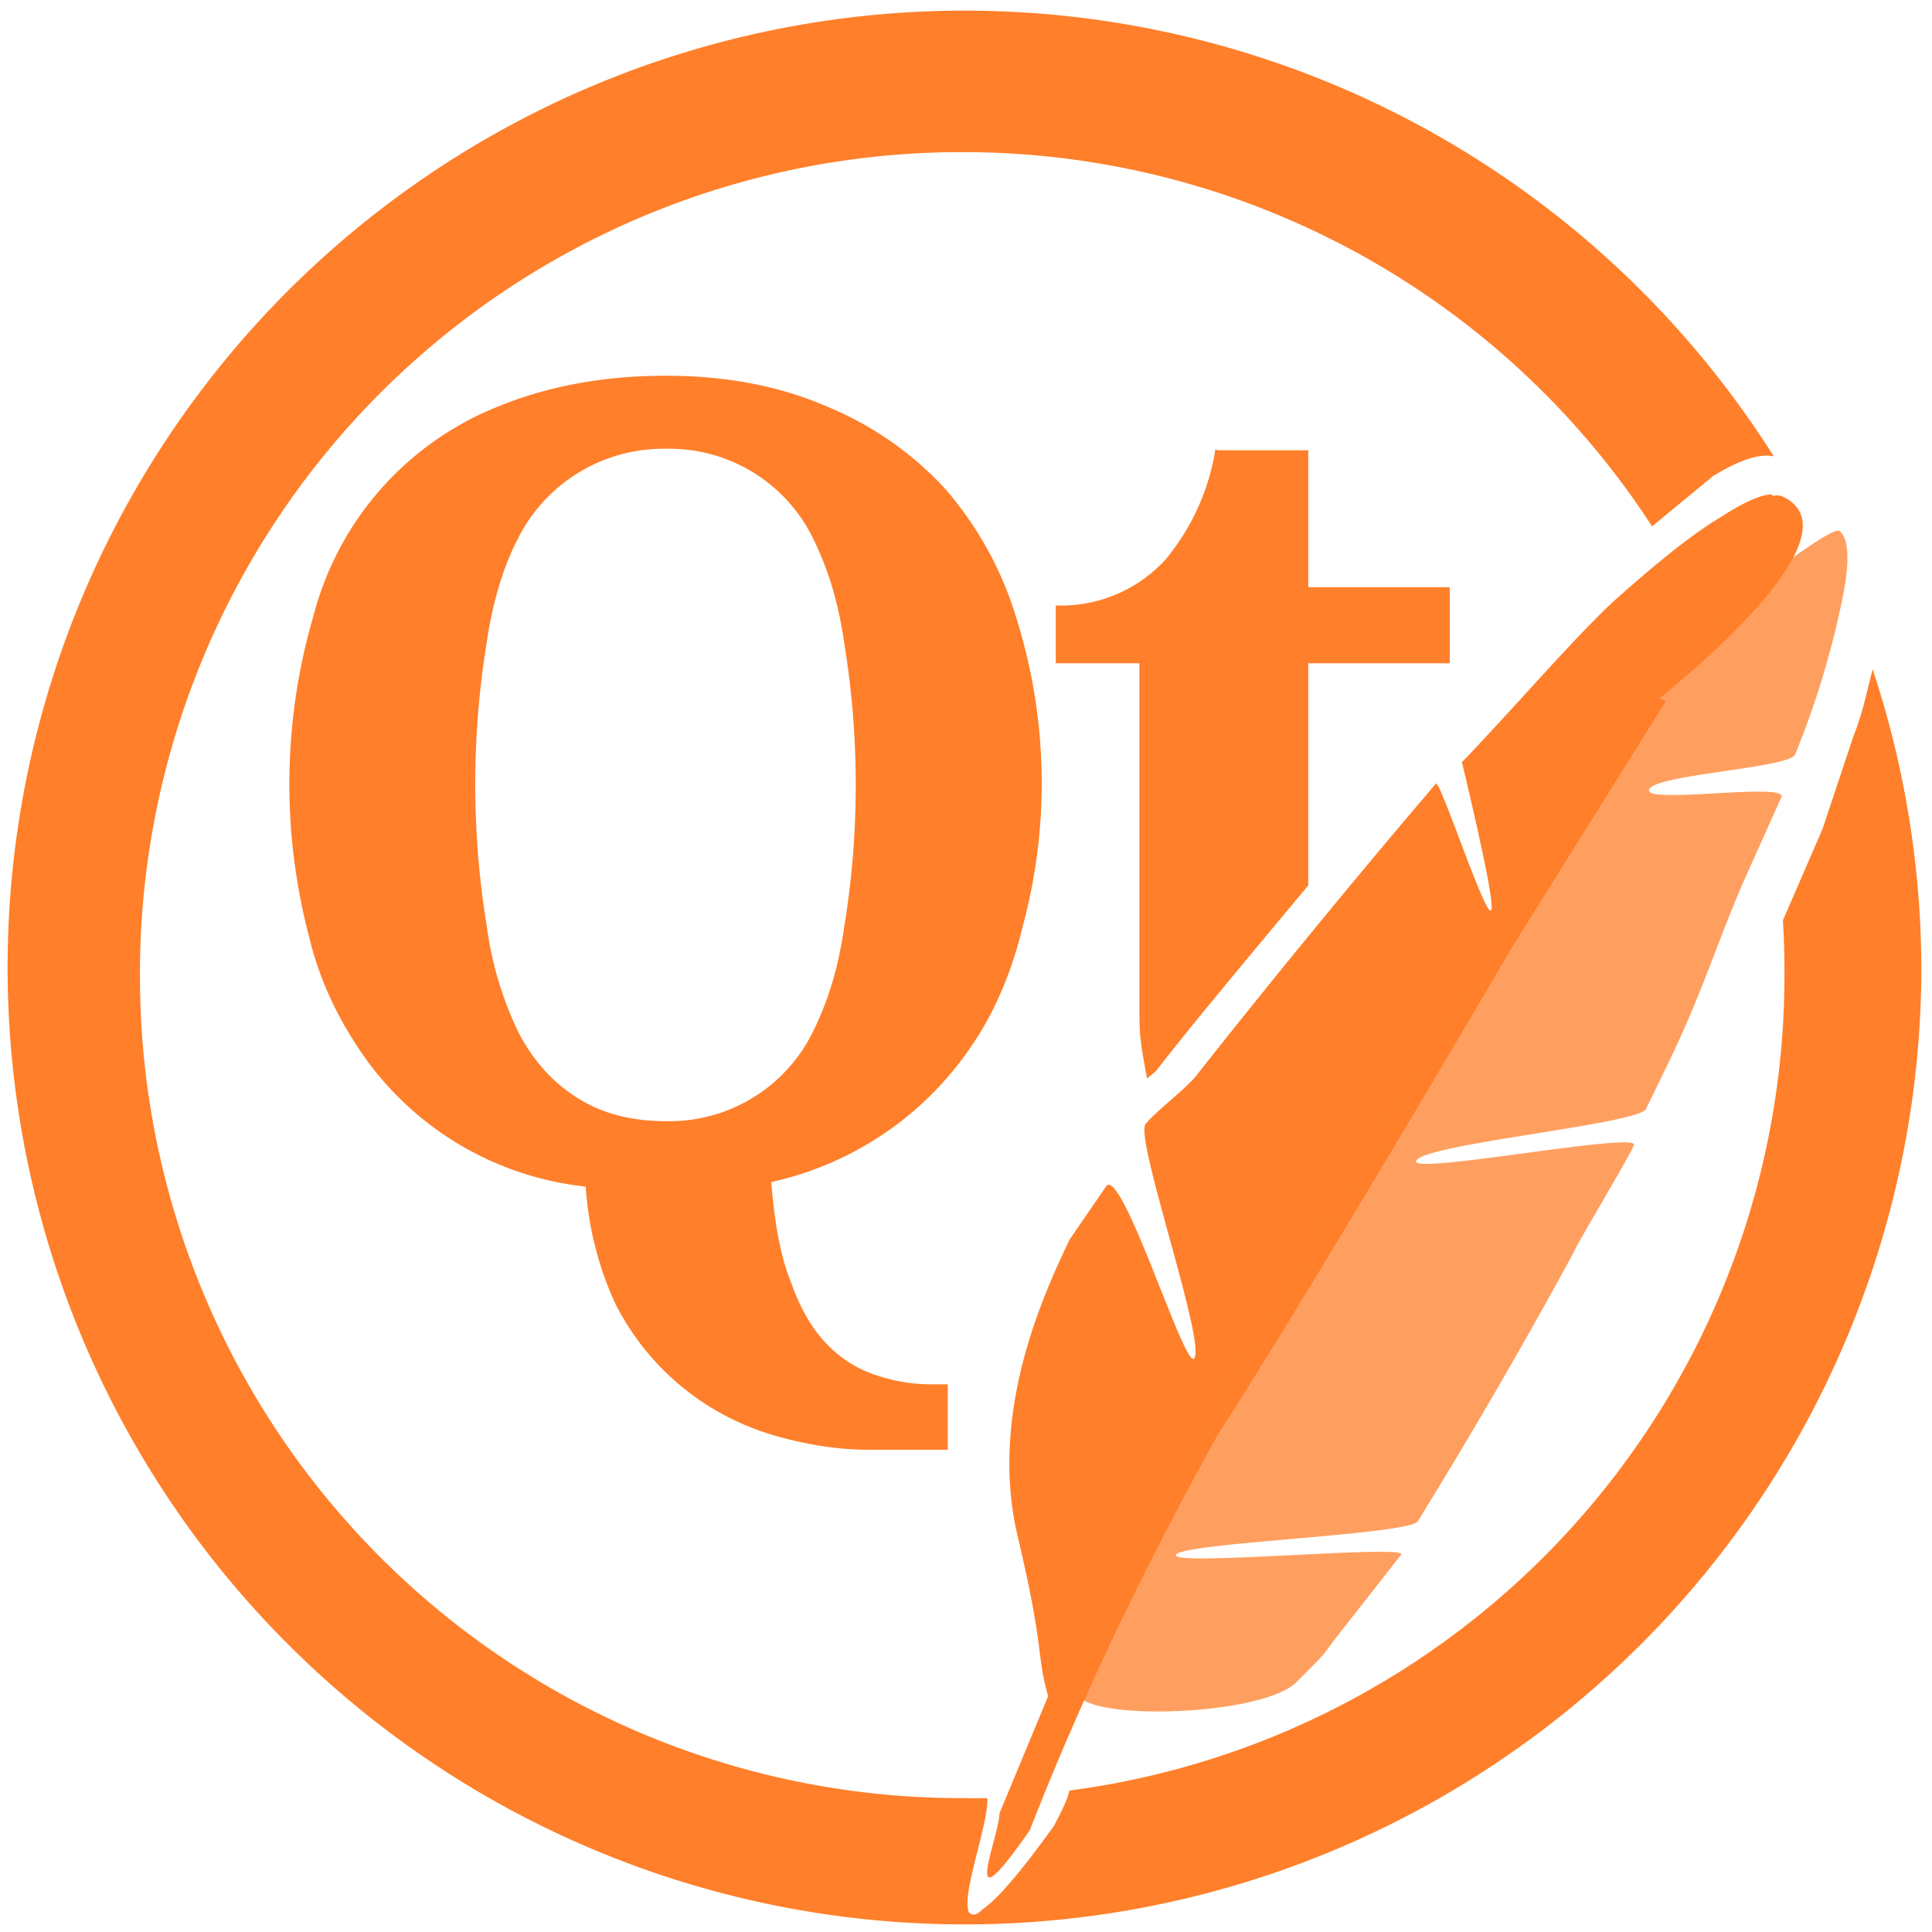<svg xmlns="http://www.w3.org/2000/svg" width="48" height="48" viewBox="0 0 12.7 12.7"><path d="M6.34.07a6.29 6.29 0 0 0-6.29 6.3 6.29 6.29 0 0 0 6.3 6.28 6.29 6.29 0 0 0 6.28-6.29 6.29 6.29 0 0 0-.32-1.96c-.04.15-.06.27-.13.45l-.1.3-.1.3-.26.6a5.4 5.4 0 0 1 .01.37 5.4 5.4 0 0 1-4.7 5.35c-.02.08-.06.15-.1.23-.23.32-.38.49-.47.55-.04.04-.06.04-.08.03-.02-.01-.02-.04-.02-.09.01-.17.14-.54.13-.67a5.4 5.4 0 0 1-.16 0 5.4 5.4 0 0 1-5.41-5.4A5.4 5.4 0 0 1 6.32 1a5.4 5.4 0 0 1 4.54 2.46l.4-.33c.18-.11.31-.15.4-.13A6.29 6.29 0 0 0 6.34.07zm-1.96 2.4c-.42 0-.78.07-1.1.2a2.03 2.03 0 0 0-1.22 1.38 3.94 3.94 0 0 0-.03 2.1c.07.3.2.56.36.79a2.05 2.05 0 0 0 1.46.86c.02.3.1.57.2.78a1.7 1.7 0 0 0 1.02.85c.2.06.42.1.64.1h.52V9.1h-.11c-.12 0-.24-.02-.36-.06a.78.78 0 0 1-.32-.2c-.1-.1-.18-.24-.24-.41-.07-.17-.11-.4-.13-.66a2.14 2.14 0 0 0 1.32-.9c.15-.22.26-.48.33-.77a3.61 3.61 0 0 0-.04-2.04 2.3 2.3 0 0 0-.47-.85 2.18 2.18 0 0 0-.78-.54c-.3-.13-.65-.2-1.05-.2zm0 .48a1.05 1.05 0 0 1 .96.58c.1.2.17.42.21.7a5.78 5.78 0 0 1 0 1.86c-.04.28-.11.5-.21.7a1.05 1.05 0 0 1-.96.58c-.23 0-.42-.05-.58-.15-.16-.1-.29-.24-.39-.43a2.3 2.3 0 0 1-.21-.7 5.79 5.79 0 0 1 0-1.87c.04-.27.11-.5.21-.69a1.07 1.07 0 0 1 .97-.58zm3.61 0a1.5 1.5 0 0 1-.33.73.93.93 0 0 1-.72.3v.38h.55v2.33c0 .16.03.28.05.4l.06-.05c.19-.25.6-.74 1-1.22V4.36h.93v-.5H8.6v-.9H8zm3.66.3c-.08 0-.2.06-.34.15-.2.12-.43.31-.7.55-.26.24-.69.74-1 1.06.5 2.1-.11.16-.17.14a66 66 0 0 0-1.56 1.9c-.07.1-.28.25-.35.34-.07.1.4 1.44.32 1.54-.06.08-.48-1.28-.58-1.13l-.24.35c-.14.3-.54 1.11-.34 1.95.18.76.12.77.2 1.05l-.32.77c0 .15-.28.8.2.11.35-.9.77-1.76 1.23-2.59.3-.47.78-1.24 1.95-3.23l1-1.6-.04-.02c.07-.06 1.36-1.08.8-1.33a.15.15 0 0 0-.06 0z" fill="#ff7f2a"/><path d="M11.21 4.1s.82-.65.88-.61c.06.04.07.18.03.4a5.73 5.73 0 0 1-.32 1.07c-.04.09-.92.13-.96.23-.04.1.91-.05.87.05l-.26.58c-.17.4-.26.7-.47 1.14l-.16.33c-.05.1-1.46.23-1.51.34-.06.1 1.49-.2 1.43-.1-.05.11-.36.62-.41.73A37.24 37.24 0 0 1 9.32 10c-.06.09-1.54.14-1.59.22-.05.08 1.53-.07 1.48 0l-.36.46c-.2.25-.08.13-.33.38-.25.24-1.58.26-1.43.02 1.08-2.47 2.68-4.59 4.12-7z" color="#000" opacity=".75" fill="#ff7f2a"/></svg>